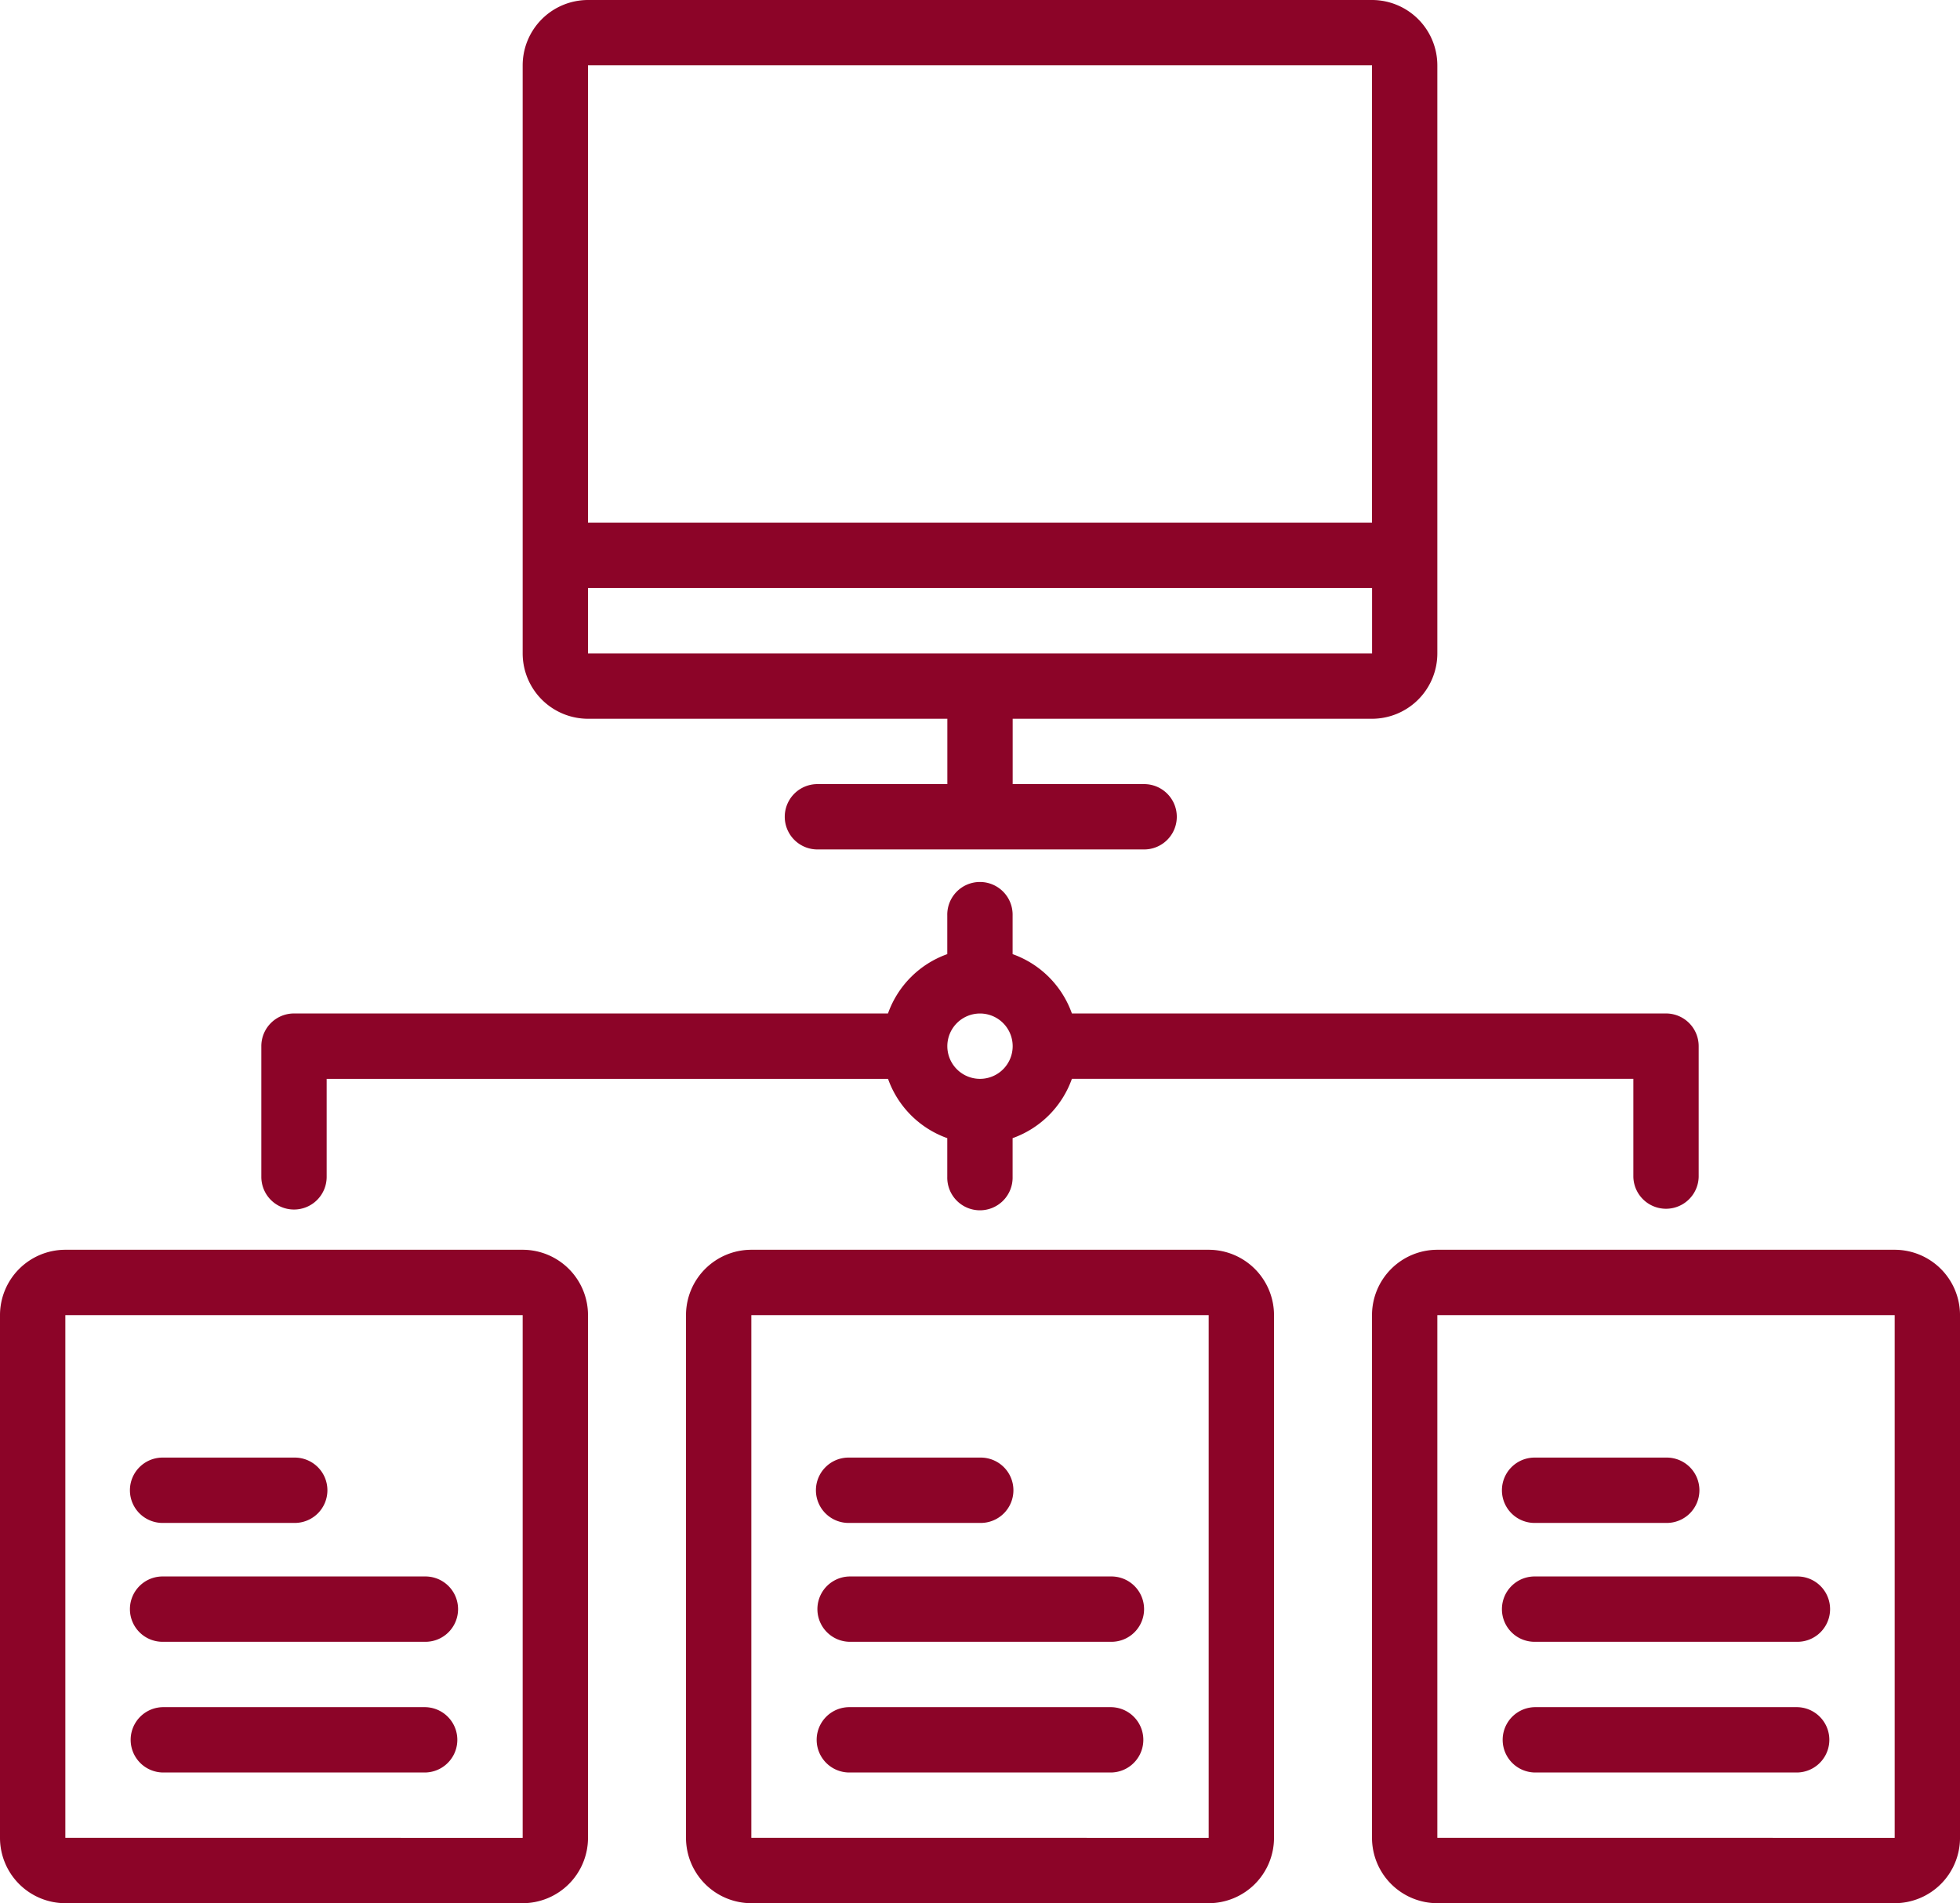 <svg xmlns="http://www.w3.org/2000/svg" width="116.388" height="113" viewBox="0 0 116.388 113">
  <g id="network" transform="translate(0 0)">
    <g id="Group_602" data-name="Group 602">
      <g id="Group_601" data-name="Group 601">
        <path id="Path_49" data-name="Path 49" d="M51.592,426.667H36.074a1.94,1.94,0,1,0,0,3.879H51.592a1.94,1.94,0,1,0,0-3.879Z" transform="translate(-26.375 -333.065)" fill="#8c0428"/>
        <path id="Path_50" data-name="Path 50" d="M51.592,460.8H36.074a1.94,1.94,0,0,0,0,3.88H51.592a1.94,1.94,0,1,0,0-3.88Z" transform="translate(-26.375 -359.439)" fill="#8c0428"/>
        <path id="Path_51" data-name="Path 51" d="M36.074,396.413h7.759a1.94,1.94,0,1,0,0-3.879H36.074a1.94,1.94,0,1,0,0,3.879Z" transform="translate(-26.375 -305.99)" fill="#8c0428"/>
        <path id="Path_52" data-name="Path 52" d="M140.413,42.676h21.338v3.88h-7.759a1.94,1.94,0,0,0,0,3.879h19.4a1.94,1.94,0,1,0,0-3.879H165.63v-3.88h21.338a3.884,3.884,0,0,0,3.88-3.88V3.879A3.884,3.884,0,0,0,186.968,0H140.413a3.884,3.884,0,0,0-3.88,3.88V38.8A3.884,3.884,0,0,0,140.413,42.676Zm0-38.8h46.555l0,27.157H140.413Zm0,31.037h46.559V38.8H140.413Z" transform="translate(-105.496)" fill="#8c0428"/>
        <path id="Path_53" data-name="Path 53" d="M70.207,258.332a1.939,1.939,0,0,0,1.94-1.94v-5.819h33.335A5.794,5.794,0,0,0,109,254.094v2.3a1.94,1.94,0,1,0,3.879,0v-2.3a5.8,5.8,0,0,0,3.521-3.523H149.74v5.819a1.94,1.94,0,0,0,3.879,0v-7.759a1.939,1.939,0,0,0-1.94-1.94H116.4a5.8,5.8,0,0,0-3.521-3.523v-2.3a1.94,1.94,0,1,0-3.879,0v2.3a5.8,5.8,0,0,0-3.521,3.523H70.207a1.939,1.939,0,0,0-1.94,1.94v7.759A1.939,1.939,0,0,0,70.207,258.332Zm40.736-11.639a1.94,1.94,0,1,1-1.94,1.94A1.942,1.942,0,0,1,110.942,246.693Z" transform="translate(-52.749 -186.517)" fill="#8c0428"/>
        <path id="Path_54" data-name="Path 54" d="M394.474,396.413h7.759a1.94,1.94,0,1,0,0-3.879h-7.759a1.94,1.94,0,1,0,0,3.879Z" transform="translate(-303.303 -305.99)" fill="#8c0428"/>
        <path id="Path_55" data-name="Path 55" d="M210.237,341.333H183.08a3.884,3.884,0,0,0-3.88,3.88v31.037a3.884,3.884,0,0,0,3.88,3.88h27.157a3.884,3.884,0,0,0,3.88-3.88V345.213A3.884,3.884,0,0,0,210.237,341.333ZM183.08,376.249V345.213h27.157l0,31.037Z" transform="translate(-138.464 -267.129)" fill="#8c0428"/>
        <path id="Path_56" data-name="Path 56" d="M31.037,341.333H3.88A3.884,3.884,0,0,0,0,345.213v31.037a3.883,3.883,0,0,0,3.88,3.88H31.037a3.884,3.884,0,0,0,3.88-3.88V345.213A3.884,3.884,0,0,0,31.037,341.333ZM3.88,376.249V345.213H31.037l0,31.037Z" transform="translate(0 -267.129)" fill="#8c0428"/>
        <path id="Path_57" data-name="Path 57" d="M409.991,460.8H394.473a1.94,1.94,0,1,0,0,3.88h15.518a1.94,1.94,0,1,0,0-3.88Z" transform="translate(-303.302 -359.439)" fill="#8c0428"/>
        <path id="Path_58" data-name="Path 58" d="M389.437,341.333H362.28a3.884,3.884,0,0,0-3.88,3.88v31.037a3.884,3.884,0,0,0,3.88,3.88h27.157a3.884,3.884,0,0,0,3.88-3.88V345.213A3.884,3.884,0,0,0,389.437,341.333ZM362.28,376.249V345.213h27.157l0,31.037Z" transform="translate(-276.928 -267.129)" fill="#8c0428"/>
        <path id="Path_59" data-name="Path 59" d="M409.991,426.667H394.473a1.94,1.94,0,1,0,0,3.879h15.518a1.94,1.94,0,1,0,0-3.879Z" transform="translate(-303.302 -333.065)" fill="#8c0428"/>
        <path id="Path_60" data-name="Path 60" d="M230.791,426.667H215.273a1.94,1.94,0,0,0,0,3.879h15.518a1.94,1.94,0,1,0,0-3.879Z" transform="translate(-164.838 -333.065)" fill="#8c0428"/>
        <path id="Path_61" data-name="Path 61" d="M215.274,396.413h7.759a1.94,1.94,0,1,0,0-3.879h-7.759a1.94,1.94,0,1,0,0,3.879Z" transform="translate(-164.839 -305.99)" fill="#8c0428"/>
        <path id="Path_62" data-name="Path 62" d="M230.791,460.8H215.273a1.94,1.94,0,0,0,0,3.88h15.518a1.94,1.94,0,0,0,0-3.88Z" transform="translate(-164.838 -359.439)" fill="#8c0428"/>
      </g>
    </g>
  </g>
</svg>
